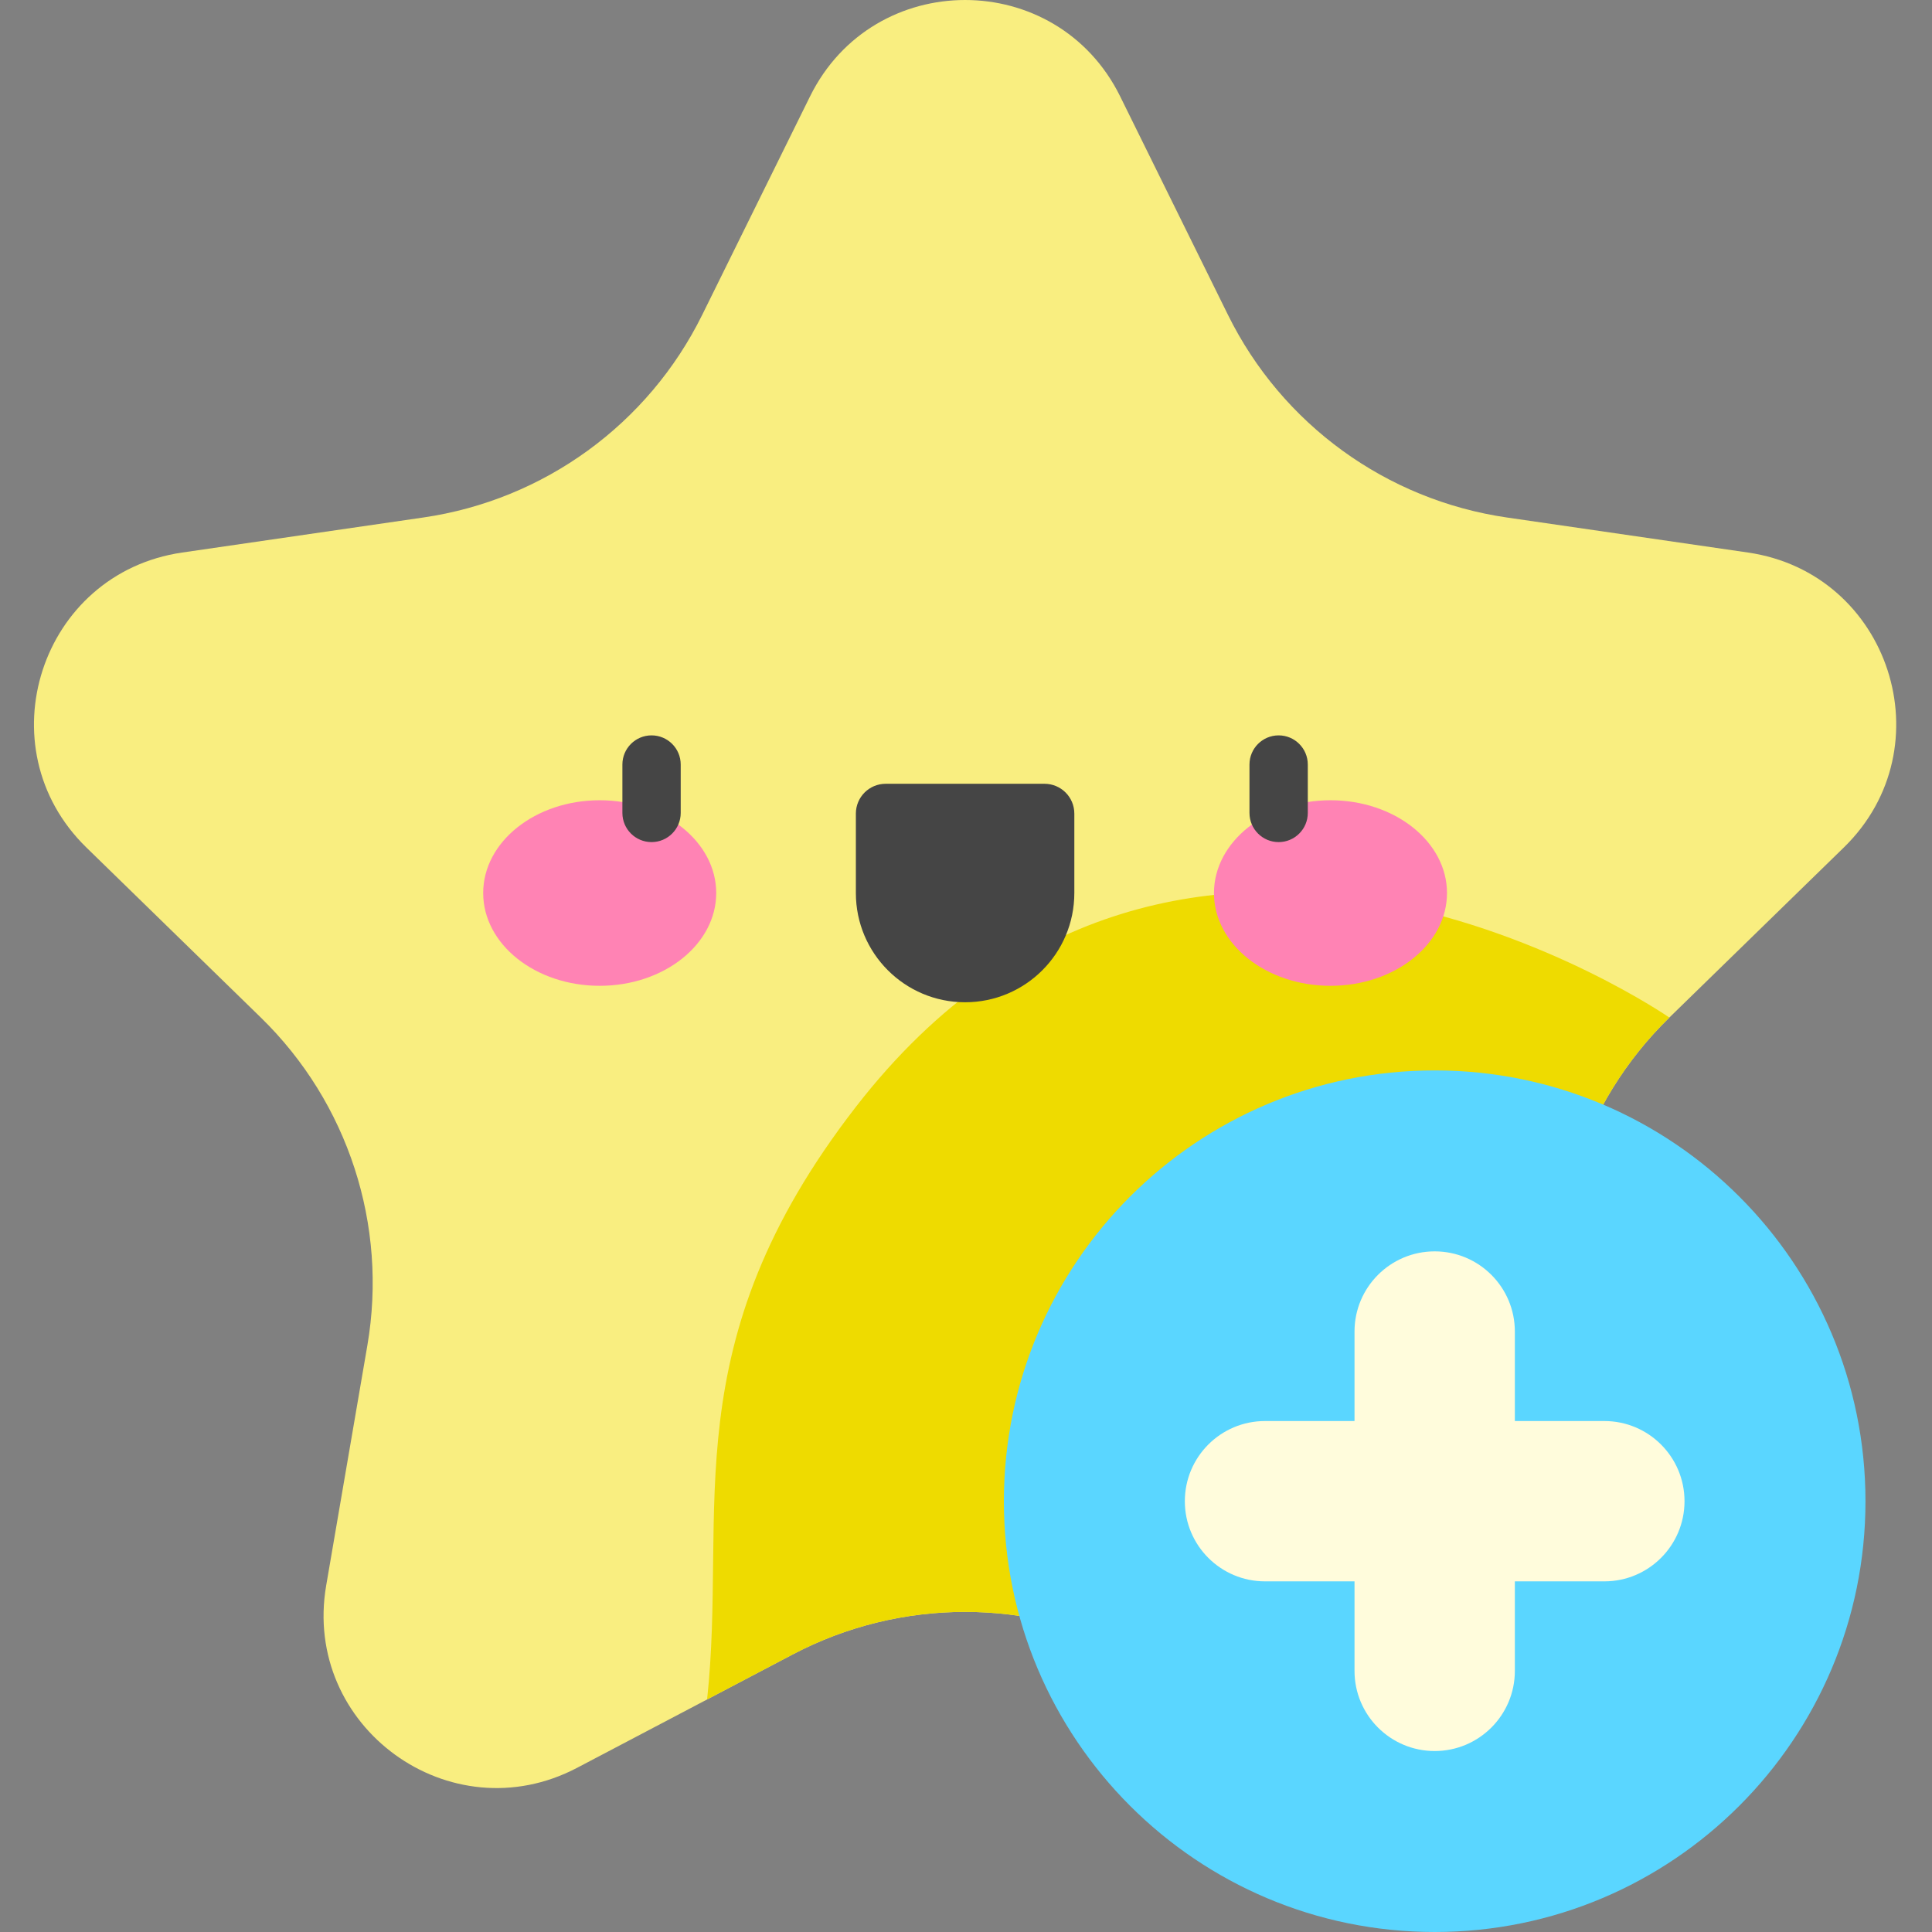 <svg height="512pt" viewBox="-9 0 512 512" width="512pt" xmlns="http://www.w3.org/2000/svg"><rect x="-9" y="0" width="512" height="512" fill="#808080" stroke="none"/><path d="m287.855 25.547 28.57 57.895c14.301 28.973 41.941 49.055 73.914 53.699l63.895 9.285c37.586 5.461 52.594 51.652 25.398 78.168l-46.234 45.066c-23.137 22.551-33.695 55.043-28.234 86.887l10.914 63.633c6.422 37.438-32.871 65.984-66.492 48.312l-57.145-30.047c-28.598-15.035-62.766-15.035-91.363 0l-57.145 30.047c-33.621 17.672-72.914-10.875-66.492-48.312l10.914-63.633c5.461-31.844-5.098-64.336-28.234-86.887l-46.23-45.066c-27.199-26.516-12.191-72.707 25.395-78.168l63.895-9.285c31.973-4.645 59.613-24.727 73.91-53.699l28.574-57.895c16.812-34.062 65.379-34.062 82.191 0zm0 0" fill="#f9ee80"/><path d="m292.441 438.445 57.145 30.047c33.621 17.672 72.914-10.875 66.492-48.312l-10.914-63.633c-5.461-31.844 5.098-64.336 28.234-86.887 0 0-128.402-88.836-215.586 23.676-48.836 63.016-33.949 106.449-39.426 157.039l22.691-11.93c28.598-15.035 62.766-15.035 91.363 0zm0 0" fill="#eedb00"/><path d="m485.371 397.836c0 63.051-51.113 114.164-114.164 114.164s-114.168-51.113-114.168-114.164c0-63.055 51.117-114.168 114.168-114.168s114.164 51.113 114.164 114.168zm0 0" fill="#5ad6ff"/><path d="m416.168 376.59h-23.715v-23.719c0-11.734-9.512-21.246-21.246-21.246s-21.246 9.512-21.246 21.246v23.719h-23.719c-11.734 0-21.246 9.512-21.246 21.246 0 11.73 9.512 21.242 21.246 21.242h23.719v23.719c0 11.734 9.512 21.246 21.246 21.246 11.73 0 21.246-9.512 21.246-21.246v-23.719h23.715c11.734 0 21.246-9.512 21.246-21.242 0-11.734-9.512-21.246-21.246-21.246zm0 0" fill="#fffcdc"/><path d="m246.758 265.609c-15.988 0-28.945-12.961-28.945-28.949v-21.047c0-4.363 3.535-7.902 7.902-7.902h42.09c4.367 0 7.902 3.539 7.902 7.902v21.047c0 15.988-12.957 28.949-28.949 28.949zm0 0" fill="#454545"/><path d="m180.805 236.66c0-13.578-13.824-24.586-30.879-24.586-17.051 0-30.875 11.008-30.875 24.586 0 13.582 13.824 24.59 30.875 24.59 17.055 0 30.879-11.008 30.879-24.59zm0 0" fill="#ff83b4"/><path d="m374.469 236.66c0-13.578-13.824-24.586-30.875-24.586-17.055 0-30.879 11.008-30.879 24.586 0 13.582 13.824 24.59 30.879 24.59 17.051 0 30.875-11.008 30.875-24.59zm0 0" fill="#ff83b4"/><g fill="#454545"><path d="m329.852 223.164c-4.27 0-7.727-3.461-7.727-7.727v-12.828c0-4.266 3.457-7.727 7.727-7.727 4.266 0 7.727 3.461 7.727 7.727v12.828c0 4.266-3.461 7.727-7.727 7.727zm0 0"/><path d="m163.668 223.164c-4.27 0-7.727-3.461-7.727-7.727v-12.828c0-4.266 3.457-7.727 7.727-7.727s7.727 3.461 7.727 7.727v12.828c0 4.266-3.457 7.727-7.727 7.727zm0 0"/></g></svg>